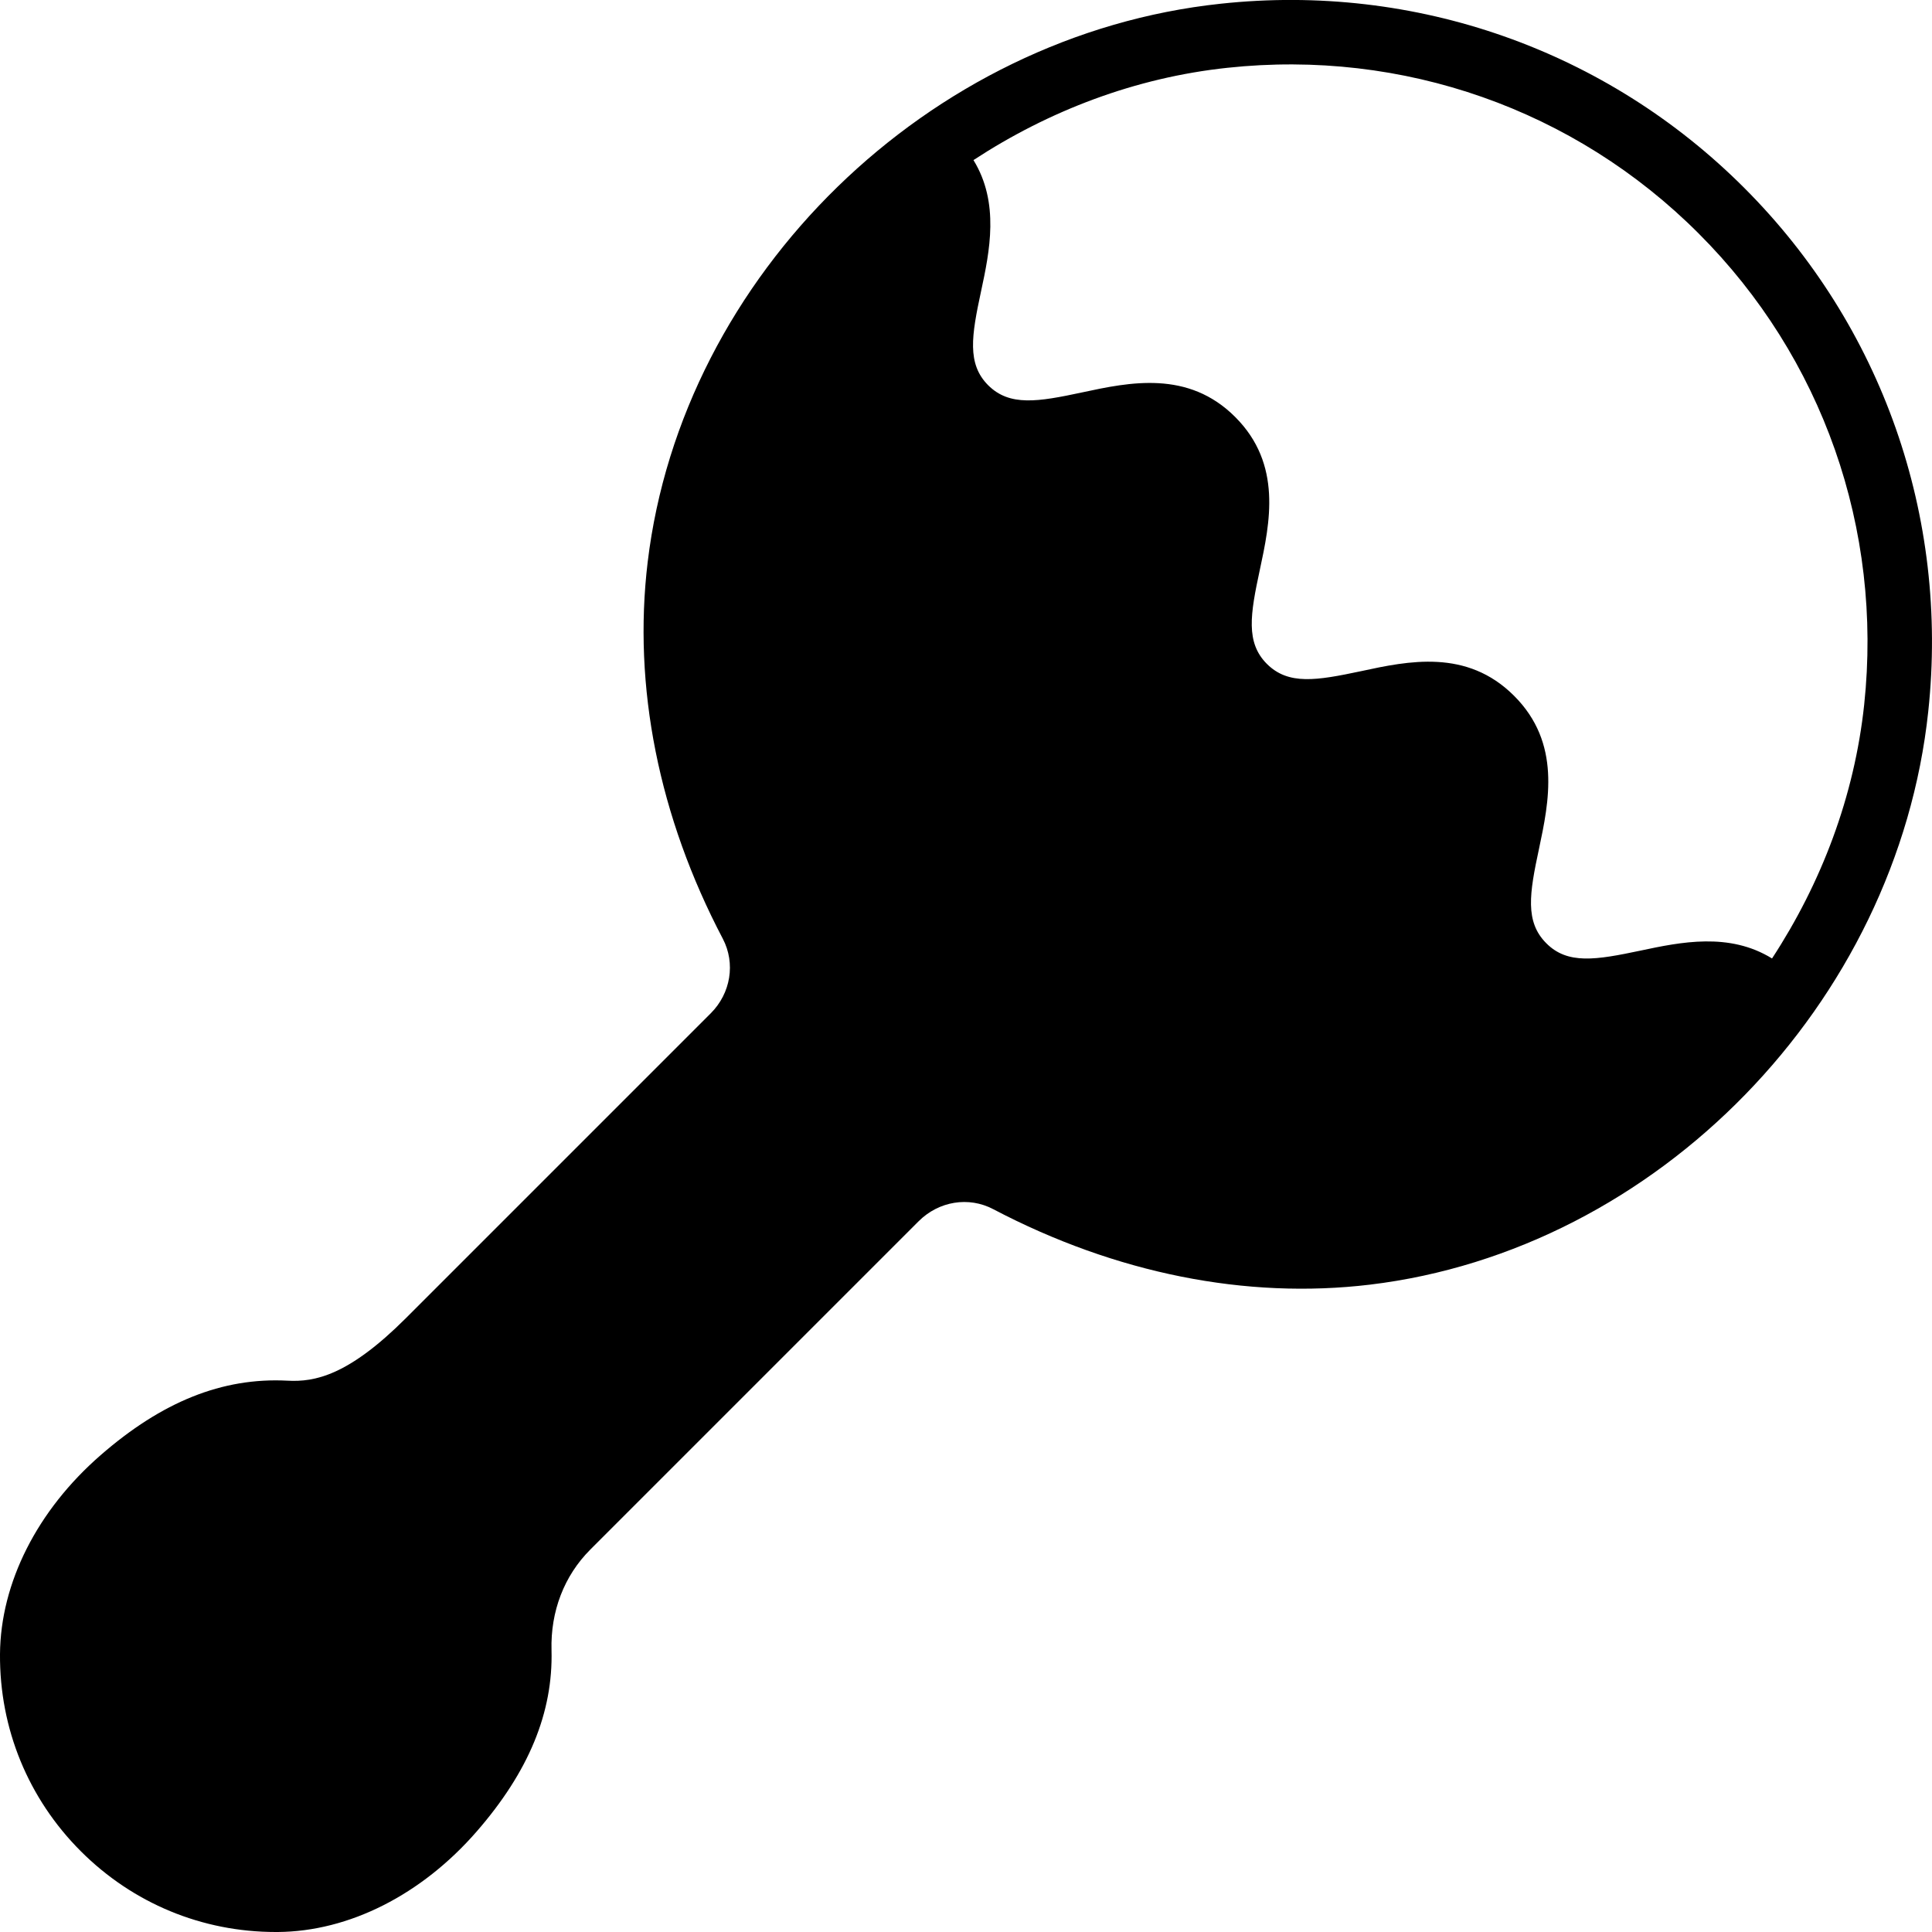 <?xml version="1.0" encoding="iso-8859-1"?>
<!-- Generator: Adobe Illustrator 19.0.0, SVG Export Plug-In . SVG Version: 6.00 Build 0)  -->
<svg version="1.1" id="Layer_1" xmlns="http://www.w3.org/2000/svg" xmlns:xlink="http://www.w3.org/1999/xlink" x="0px" y="0px"
	 viewBox="0 0 30 30" style="enable-background:new 0 0 30 30;" xml:space="preserve">
<g>
	<g>
		<path d="M27.084,2.917c-2.139-2.14-5.106-3.185-8.131-2.859c-4.537,0.483-8.361,4.211-8.896,8.67
			c-0.232,1.932,0.171,3.954,1.167,5.849c0.199,0.381,0.124,0.846-0.188,1.158l-4.733,4.733c-0.891,0.89-1.413,0.995-1.84,0.971
			c-1.013-0.052-1.949,0.328-2.901,1.157C0.578,23.452,0.008,24.579,0,25.686c-0.008,1.156,0.438,2.243,1.255,3.06
			C2.065,29.556,3.139,30,4.282,30h0.032c1.107-0.008,2.233-0.578,3.089-1.562c0.806-0.926,1.186-1.845,1.161-2.813
			c-0.017-0.604,0.197-1.158,0.602-1.563l5.098-5.098c0.313-0.313,0.778-0.389,1.159-0.188c1.903,0.999,3.928,1.402,5.849,1.172
			c4.459-0.535,8.187-4.363,8.67-8.902C30.265,8.019,29.223,5.056,27.084,2.917z M28.947,10.941
			c-0.152,1.427-0.665,2.771-1.431,3.942c-0.664-0.41-1.417-0.255-2.042-0.122c-0.692,0.146-1.132,0.219-1.463-0.114
			c-0.334-0.334-0.262-0.774-0.114-1.464c0.155-0.732,0.349-1.644-0.386-2.378c-0.734-0.735-1.646-0.541-2.377-0.383
			c-0.69,0.146-1.128,0.22-1.462-0.113c-0.331-0.332-0.258-0.77-0.11-1.458c0.157-0.731,0.352-1.642-0.381-2.375
			c-0.732-0.734-1.646-0.54-2.376-0.383c-0.688,0.147-1.128,0.221-1.461-0.111c-0.331-0.332-0.258-0.771-0.11-1.459
			c0.134-0.623,0.289-1.375-0.118-2.037c1.171-0.767,2.515-1.281,3.942-1.433c2.728-0.293,5.395,0.647,7.318,2.572
			C28.301,5.548,29.237,8.215,28.947,10.941z"/>
	</g>
</g>
</svg>
